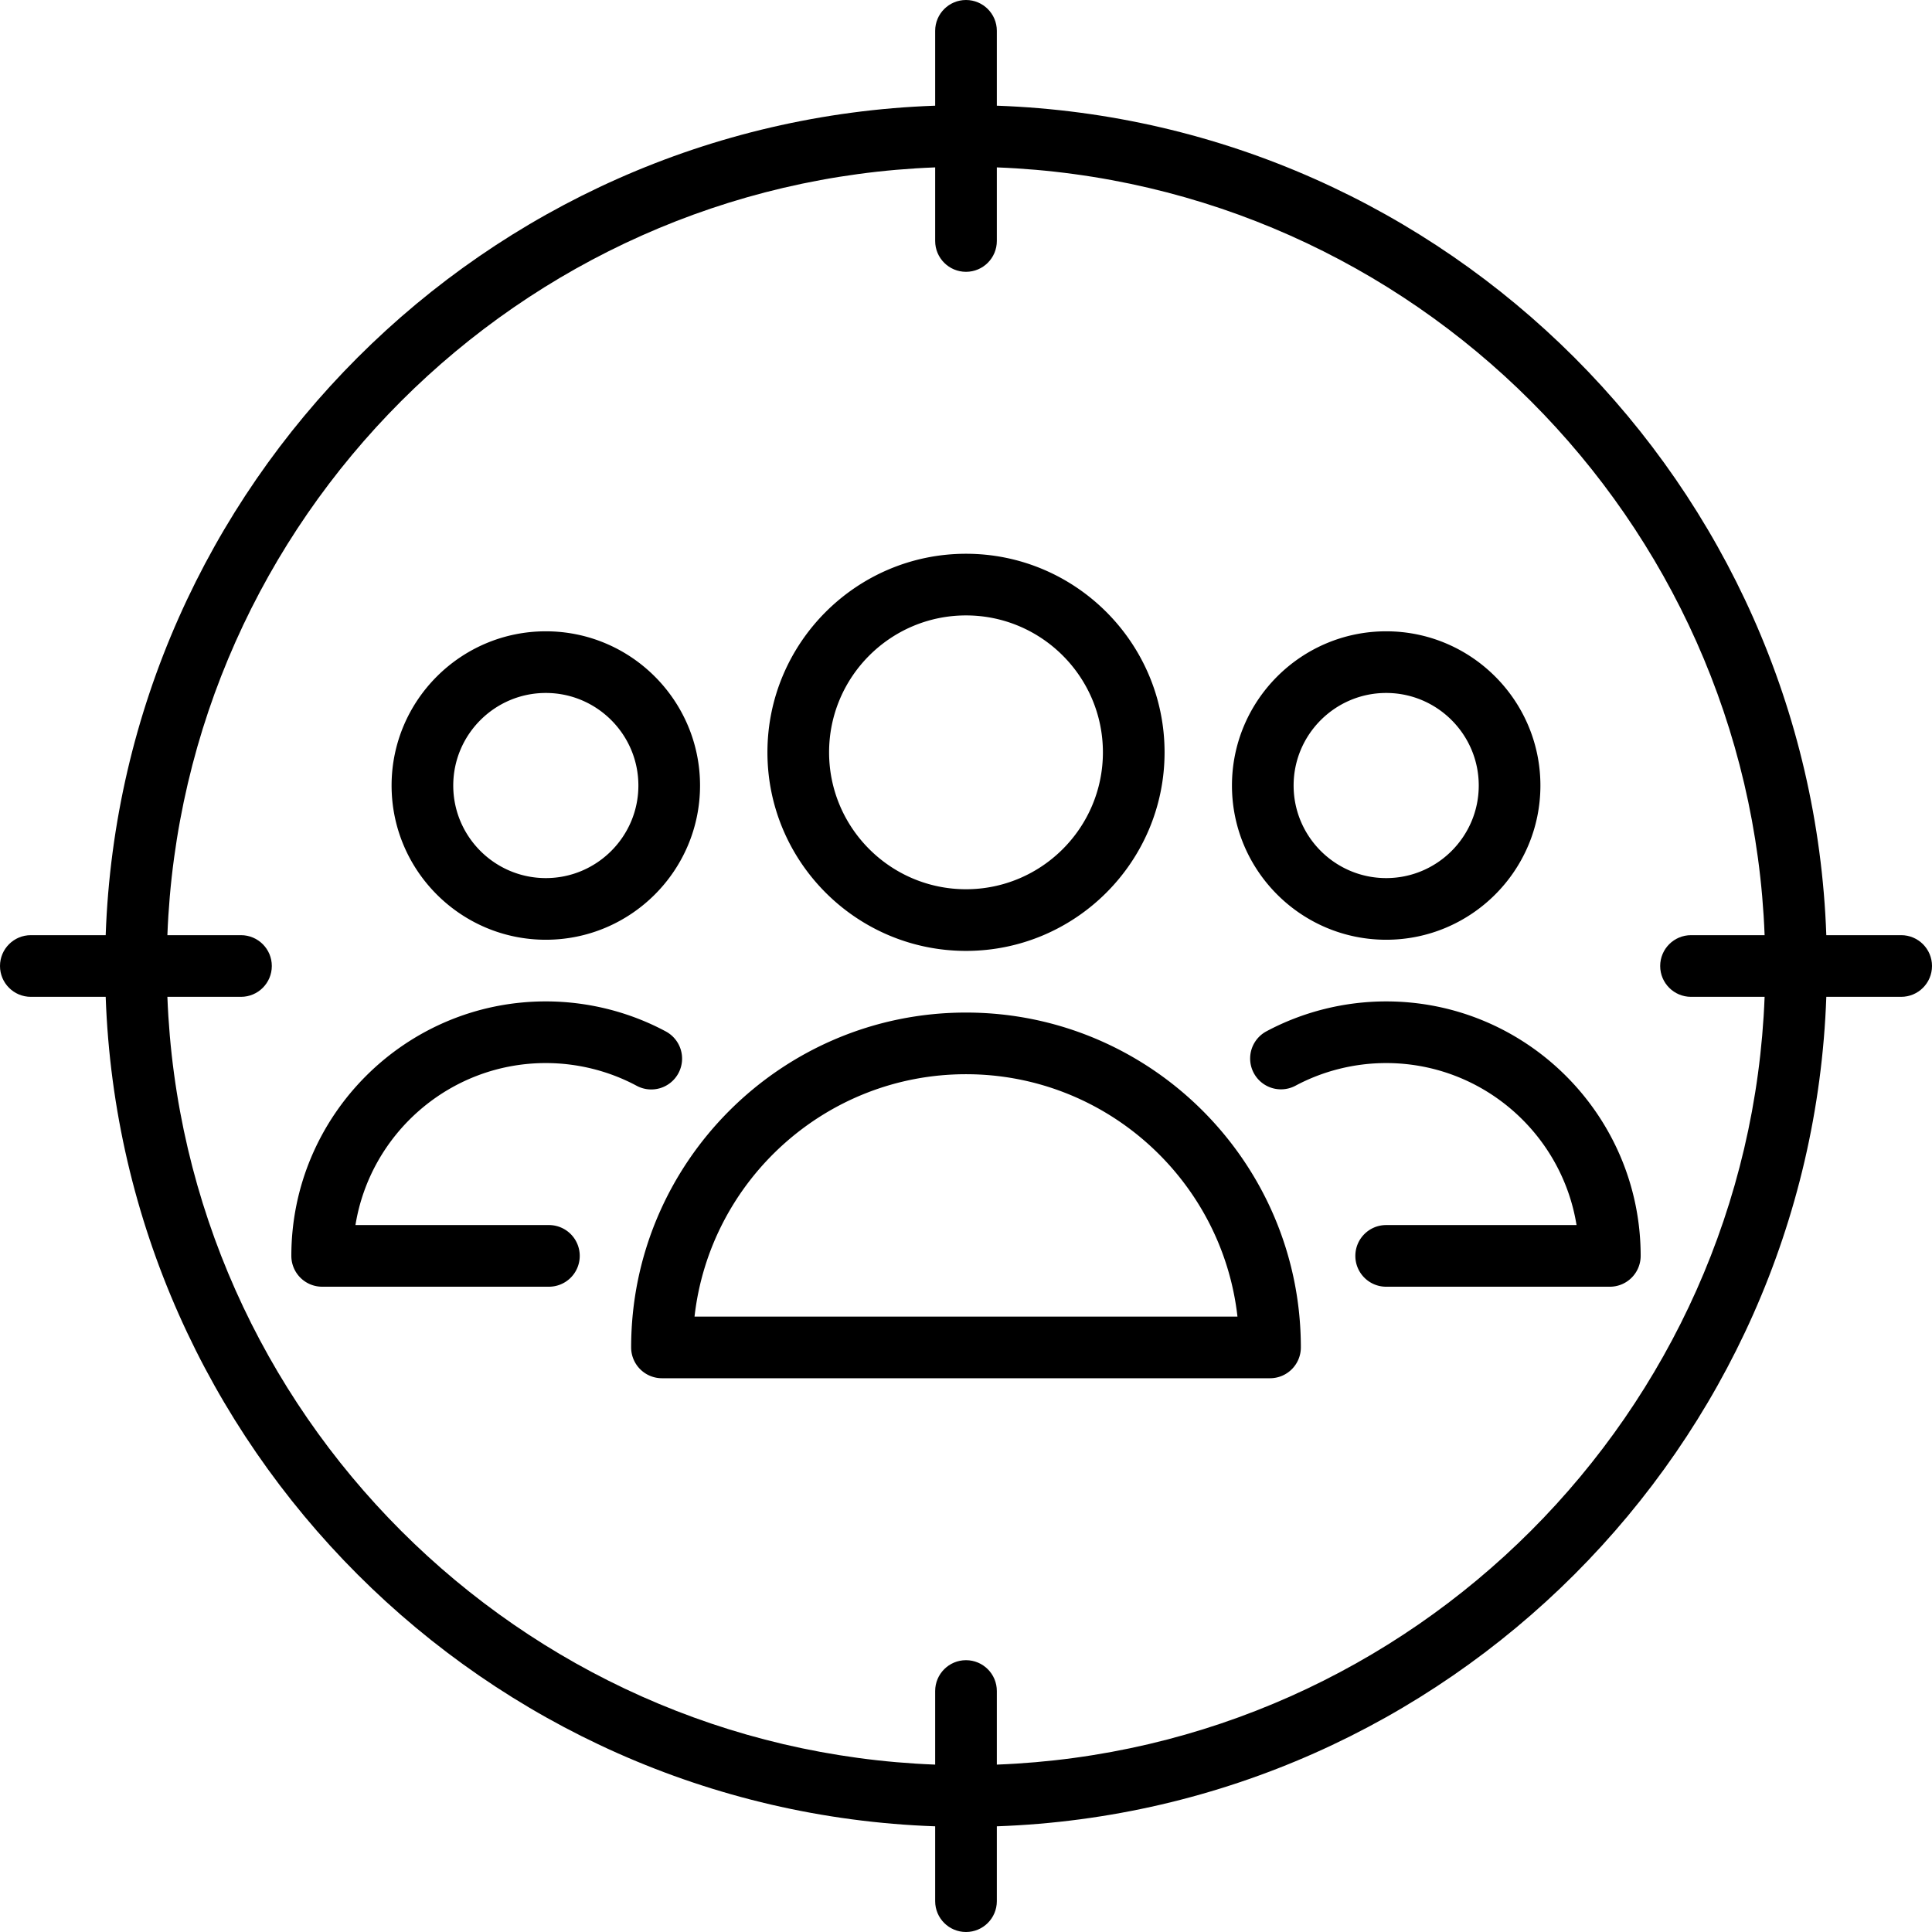 <svg xmlns="http://www.w3.org/2000/svg" viewBox="0 0 470 470">
  <path d="M337.218 228.614c20.688 0 37.519-16.831 37.519-37.518s-16.831-37.518-37.519-37.518-37.518 16.83-37.518 37.518 16.83 37.518 37.518 37.518zm0-60.036c12.417 0 22.519 10.102 22.519 22.518 0 12.417-10.102 22.518-22.519 22.518-12.416 0-22.518-10.102-22.518-22.518s10.102-22.518 22.518-22.518zm0 75.036c-10.181 0-20.277 2.529-29.198 7.313a7.5 7.5 0 0 0 7.088 13.219c6.749-3.619 14.396-5.532 22.11-5.532 23.313 0 42.708 17.096 46.31 39.408h-46.31c-4.143 0-7.5 3.358-7.5 7.5s3.357 7.5 7.5 7.5h54.408a7.5 7.5 0 0 0 7.5-7.5c0-34.137-27.772-61.908-61.908-61.908zm-203.77 54.407H86.473c3.602-22.312 22.997-39.408 46.31-39.408 7.715 0 15.358 1.912 22.106 5.53a7.498 7.498 0 0 0 10.153-3.066 7.5 7.5 0 0 0-3.065-10.154c-8.92-4.783-19.015-7.311-29.194-7.311-34.137 0-61.908 27.771-61.908 61.908a7.5 7.5 0 0 0 7.5 7.5h55.074a7.5 7.5 0 1 0-.001-14.999zm-.666-69.407c20.688 0 37.518-16.831 37.518-37.518s-16.83-37.518-37.518-37.518-37.519 16.83-37.519 37.518 16.832 37.518 37.519 37.518zm0-60.036c12.416 0 22.518 10.102 22.518 22.518 0 12.417-10.102 22.518-22.518 22.518-12.417 0-22.519-10.102-22.519-22.518.001-12.416 10.102-22.518 22.519-22.518zM235 231.326c26.636 0 48.306-21.67 48.306-48.306 0-26.636-21.67-48.306-48.306-48.306s-48.306 21.67-48.306 48.306c0 26.636 21.67 48.306 48.306 48.306zm0-81.612c18.365 0 33.306 14.941 33.306 33.306 0 18.365-14.94 33.306-33.306 33.306s-33.306-14.941-33.306-33.306c0-18.365 14.941-33.306 33.306-33.306zm0 96.612c-44.918 0-81.461 36.543-81.461 81.46a7.5 7.5 0 0 0 7.5 7.5H308.96a7.5 7.5 0 0 0 7.5-7.5c0-44.917-36.543-81.46-81.46-81.46zm-66.04 73.96c3.735-33.13 31.928-58.96 66.04-58.96s62.304 25.83 66.039 58.96H168.96z"/>
  <path d="M462.5 227.5h-18.21C440.413 117.968 352.032 29.587 242.5 25.711V7.5c0-4.142-3.357-7.5-7.5-7.5s-7.5 3.358-7.5 7.5v18.211C117.968 29.587 29.587 117.968 25.71 227.5H7.5c-4.143 0-7.5 3.358-7.5 7.5s3.357 7.5 7.5 7.5h18.21c3.877 109.532 92.258 197.913 201.79 201.789V462.5c0 4.142 3.357 7.5 7.5 7.5s7.5-3.358 7.5-7.5v-18.211c109.532-3.876 197.913-92.257 201.79-201.789h18.21c4.143 0 7.5-3.358 7.5-7.5s-3.357-7.5-7.5-7.5zm-220 201.779v-17.903c0-4.142-3.357-7.5-7.5-7.5s-7.5 3.358-7.5 7.5v17.903C126.24 425.418 44.581 343.76 40.72 242.5h17.904c4.143 0 7.5-3.358 7.5-7.5s-3.357-7.5-7.5-7.5H40.72C44.581 126.24 126.24 44.582 227.5 40.721v17.903c0 4.142 3.357 7.5 7.5 7.5s7.5-3.358 7.5-7.5V40.721C343.76 44.582 425.418 126.24 429.28 227.5h-17.904c-4.143 0-7.5 3.358-7.5 7.5s3.357 7.5 7.5 7.5h17.904c-3.862 101.26-85.52 182.918-186.78 186.779z"/>
</svg>
